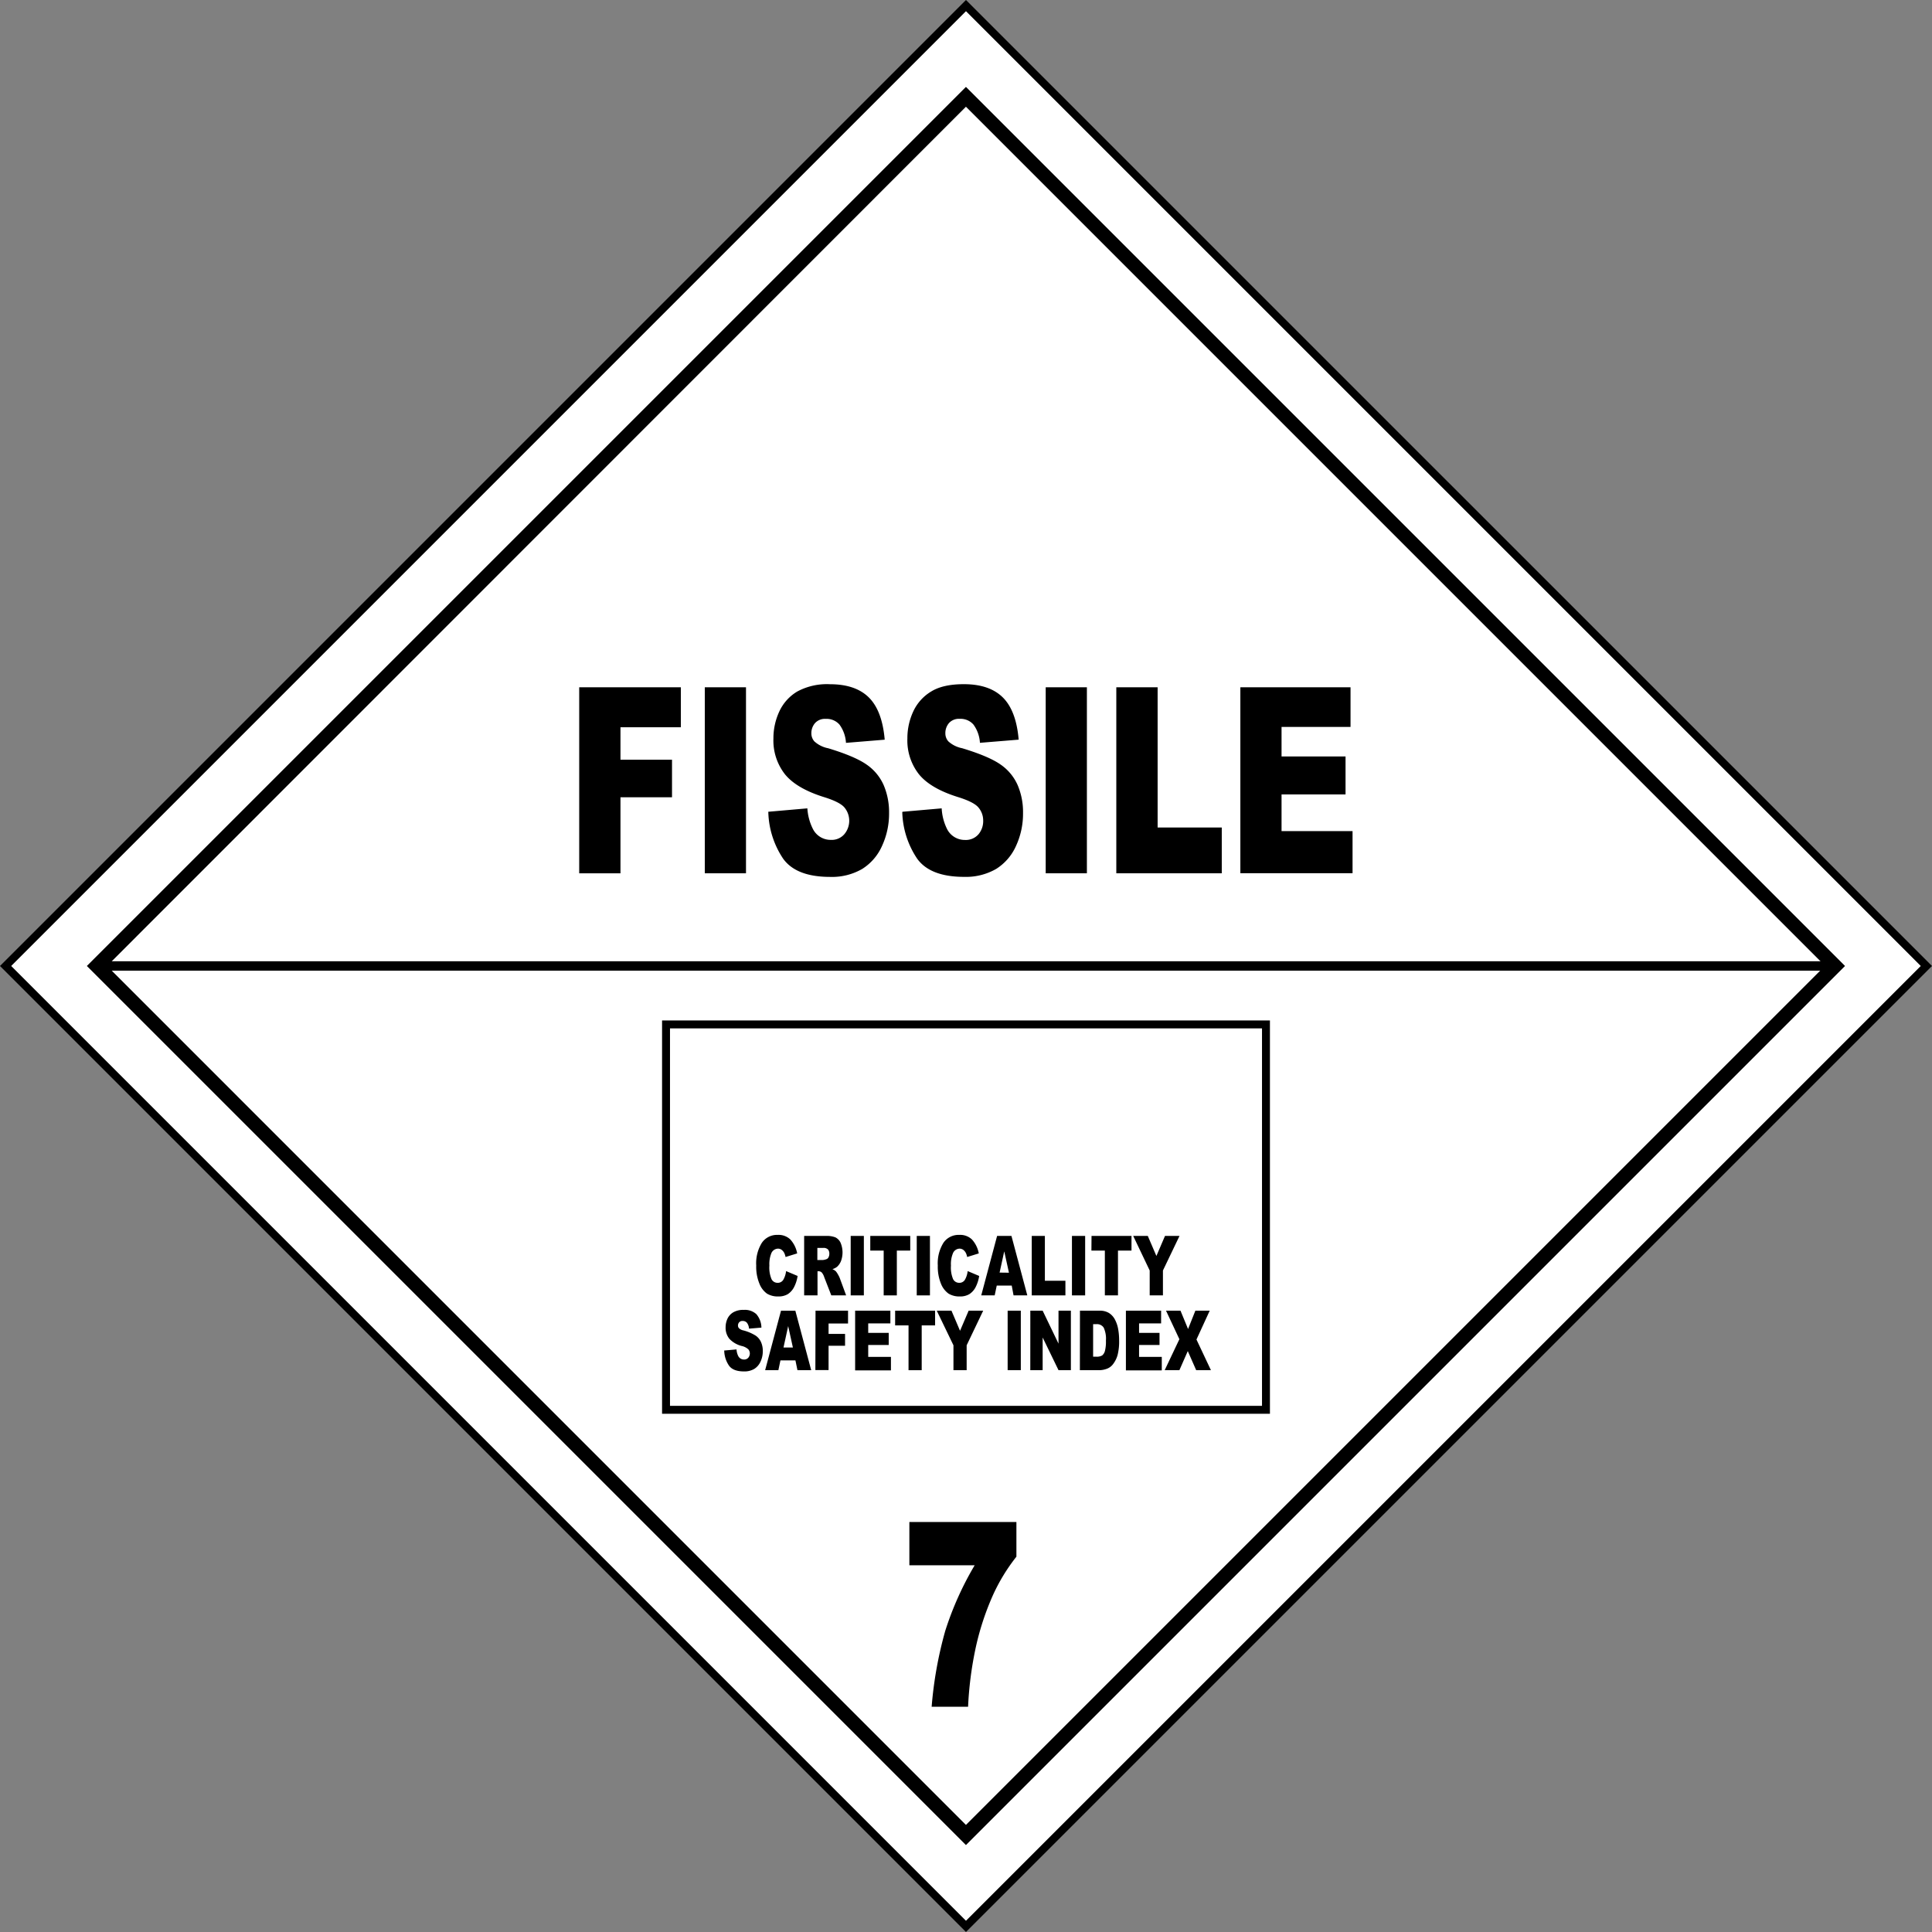 <svg xmlns="http://www.w3.org/2000/svg" viewBox="0 0 487.33 487.33"><rect x="0" y="0" width="487.33" height="487.33" fill="#808080" stroke="none"/><defs><style>.cls-1{fill:#fff;stroke-miterlimit:3.86;stroke-width:2px;}.cls-1,.cls-2{stroke:#000;}.cls-2{fill:none;stroke-miterlimit:3.86;stroke-width:2px;}</style></defs><g id="Ebene_2" data-name="Ebene 2"><g id="svg3267"><g id="g7289"><path id="rect7197" class="cls-1" d="M243.66,1.41,485.91,243.66,243.66,485.91,1.41,243.66Z"/><path id="path7199" d="M243.65,21.92,21.91,243.66,243.65,465.4,465.39,243.66Zm0,5,216.7,216.7-216.7,216.7L27,243.66Z"/><g id="text7201"><path id="path11300" d="M229.38,383.91h27v8.75a46.79,46.79,0,0,0-5.89,9.64,68,68,0,0,0-4.52,14,90.13,90.13,0,0,0-1.78,14.22H235a99.7,99.7,0,0,1,3.43-19.15,79.89,79.89,0,0,1,7.42-16.54H229.38Z"/></g><path id="rect7207" d="M25.07,242.47H462.23v2.38H25.07Z"/><g id="text7211"><path id="path11304" d="M146.1,173.36h25.64v10.08H156.51v8.19h13v9.48h-13v19.17H146.1Z"/><path id="path11306" d="M177.78,173.36h10.39v46.92H177.78Z"/><path id="path11308" d="M193.78,204.76l9.87-.86A13.44,13.44,0,0,0,205,209a5,5,0,0,0,4.58,2.85,4.19,4.19,0,0,0,3.42-1.46,5.26,5.26,0,0,0,.06-6.64q-1.14-1.44-5.31-2.72-6.82-2.15-9.73-5.7a13.79,13.79,0,0,1-2.93-9.06,16,16,0,0,1,1.5-6.84,11.44,11.44,0,0,1,4.51-5,15.76,15.76,0,0,1,8.25-1.84q6.44,0,9.81,3.34t4,10.65l-9.77.8a8.64,8.64,0,0,0-1.64-4.61,4.32,4.32,0,0,0-3.45-1.44,3.36,3.36,0,0,0-2.72,1.07,3.87,3.87,0,0,0-.92,2.61,3,3,0,0,0,.76,2,7.2,7.2,0,0,0,3.48,1.73q6.8,2.06,9.74,4.15a12.31,12.31,0,0,1,4.28,5.2,17.4,17.4,0,0,1,1.34,7,19.39,19.39,0,0,1-1.79,8.32,13.09,13.09,0,0,1-5,5.78,15.21,15.21,0,0,1-8.08,2q-8.56,0-11.86-4.61a22.15,22.15,0,0,1-3.73-11.72Z"/><path id="path11310" d="M227.66,204.76l9.87-.86a13.24,13.24,0,0,0,1.31,5.12,5,5,0,0,0,4.57,2.85,4.21,4.21,0,0,0,3.43-1.46A5.16,5.16,0,0,0,248,207a5.07,5.07,0,0,0-1.15-3.26q-1.14-1.44-5.31-2.72-6.83-2.15-9.73-5.7a13.79,13.79,0,0,1-2.93-9.06,16,16,0,0,1,1.5-6.84,11.5,11.5,0,0,1,4.51-5q3-1.85,8.26-1.84,6.42,0,9.8,3.34t4,10.65l-9.77.8a8.64,8.64,0,0,0-1.64-4.61,4.31,4.31,0,0,0-3.44-1.44,3.37,3.37,0,0,0-2.73,1.07,3.86,3.86,0,0,0-.91,2.61,3,3,0,0,0,.75,2,7.2,7.2,0,0,0,3.48,1.73q6.8,2.06,9.74,4.15a12.31,12.31,0,0,1,4.28,5.2,17.23,17.23,0,0,1,1.34,7,19.38,19.38,0,0,1-1.78,8.32,13.15,13.15,0,0,1-5,5.78,15.27,15.27,0,0,1-8.09,2c-5.7,0-9.66-1.54-11.85-4.61a22.06,22.06,0,0,1-3.74-11.72Z"/><path id="path11312" d="M263.77,173.36h10.39v46.92H263.77Z"/><path id="path11314" d="M281.58,173.36H292v35.37h16.18v11.55H281.58Z"/><path id="path11316" d="M312.87,173.36h27.79v10h-17.4v7.45H339.4v9.58H323.26v9.25h17.91v10.62h-28.3Z"/></g><g id="text7219"><path id="path11319" d="M198.28,320.62l2.91,1.23a9.07,9.07,0,0,1-.92,2.86,4.63,4.63,0,0,1-1.56,1.73,4.53,4.53,0,0,1-2.38.58,5.25,5.25,0,0,1-2.86-.71,5.55,5.55,0,0,1-1.91-2.51,11.15,11.15,0,0,1-.81-4.58,9.8,9.8,0,0,1,1.42-5.73,4.63,4.63,0,0,1,4-2,4.29,4.29,0,0,1,3.18,1.15,7.13,7.13,0,0,1,1.73,3.52l-2.93.91a4.18,4.18,0,0,0-.32-1,2.25,2.25,0,0,0-.68-.82,1.53,1.53,0,0,0-.9-.29,1.88,1.88,0,0,0-1.73,1.27,7.26,7.26,0,0,0-.45,3,7.48,7.48,0,0,0,.54,3.42,1.68,1.68,0,0,0,1.52.93,1.62,1.62,0,0,0,1.44-.75A5.58,5.58,0,0,0,198.28,320.62Z"/><path id="path11321" d="M202.84,326.75v-15h5.53a6,6,0,0,1,2.34.36,2.84,2.84,0,0,1,1.32,1.37,6.3,6.3,0,0,1,.11,4.59,3.88,3.88,0,0,1-1,1.47,3.55,3.55,0,0,1-1.17.59,3.12,3.12,0,0,1,.87.55,5.64,5.64,0,0,1,.53.79,6.4,6.4,0,0,1,.46.93l1.6,4.35h-3.74l-1.78-4.58a3.46,3.46,0,0,0-.6-1.16,1.15,1.15,0,0,0-.81-.35h-.29v6.09Zm3.33-8.92h1.4a3.71,3.71,0,0,0,.88-.21.89.89,0,0,0,.53-.47,1.75,1.75,0,0,0,.21-.87,1.65,1.65,0,0,0-.33-1.11,1.56,1.56,0,0,0-1.23-.39h-1.46Z"/><path id="path11323" d="M214.58,311.75h3.32v15h-3.32Z"/><path id="path11325" d="M219.52,311.75H229.6v3.7h-3.38v11.3H222.9v-11.3h-3.38Z"/><path id="path11327" d="M231.24,311.75h3.33v15h-3.33Z"/><path id="path11329" d="M244.08,320.62l2.91,1.23a9.34,9.34,0,0,1-.92,2.86,4.57,4.57,0,0,1-1.57,1.73,4.47,4.47,0,0,1-2.37.58,5.25,5.25,0,0,1-2.86-.71,5.63,5.63,0,0,1-1.92-2.51,11.33,11.33,0,0,1-.8-4.58,9.8,9.8,0,0,1,1.42-5.73,4.62,4.62,0,0,1,4-2,4.3,4.3,0,0,1,3.19,1.15,7.13,7.13,0,0,1,1.73,3.52l-2.93.91a4.18,4.18,0,0,0-.32-1,2.35,2.35,0,0,0-.68-.82,1.54,1.54,0,0,0-.91-.29,1.87,1.87,0,0,0-1.72,1.27,7.06,7.06,0,0,0-.46,3,7.48,7.48,0,0,0,.54,3.42,1.7,1.7,0,0,0,1.53.93,1.62,1.62,0,0,0,1.44-.75,5.58,5.58,0,0,0,.7-2.17Z"/><path id="path11331" d="M255.2,324.28h-3.78l-.52,2.47h-3.39l4-15h3.62l4,15h-3.47Zm-.7-3.25-1.19-5.39L252.14,321Z"/><path id="path11333" d="M260.25,311.75h3.31v11.31h5.18v3.69h-8.49Z"/><path id="path11335" d="M270.39,311.75h3.33v15h-3.33Z"/><path id="path11337" d="M275.33,311.75h10.08v3.7H282v11.3h-3.31v-11.3h-3.39Z"/><path id="path11339" d="M285.84,311.75h3.68l2.17,5.06,2.17-5.06h3.66l-4.18,8.72v6.28H290v-6.28Z"/><path id="path11341" d="M182.63,340.66l3.15-.28a4.31,4.31,0,0,0,.42,1.64,1.61,1.61,0,0,0,1.46.91,1.35,1.35,0,0,0,1.1-.47,1.67,1.67,0,0,0,.38-1.08,1.64,1.64,0,0,0-.36-1,3.61,3.61,0,0,0-1.7-.87,6.45,6.45,0,0,1-3.11-1.82,4.4,4.4,0,0,1-.94-2.9,5.14,5.14,0,0,1,.48-2.19A3.68,3.68,0,0,1,185,331a5,5,0,0,1,2.64-.59,4.25,4.25,0,0,1,3.14,1.07,5.33,5.33,0,0,1,1.28,3.4l-3.13.26a2.72,2.72,0,0,0-.52-1.48,1.39,1.39,0,0,0-1.1-.46,1.07,1.07,0,0,0-.87.35,1.19,1.19,0,0,0-.29.83,1,1,0,0,0,.24.64,2.22,2.22,0,0,0,1.11.56,11.15,11.15,0,0,1,3.11,1.32,3.87,3.87,0,0,1,1.37,1.67,5.46,5.46,0,0,1,.43,2.22,6.19,6.19,0,0,1-.57,2.66,4.2,4.2,0,0,1-1.59,1.85,4.9,4.9,0,0,1-2.59.63c-1.82,0-3.09-.49-3.79-1.48a7,7,0,0,1-1.19-3.74Z"/><path id="path11343" d="M200.64,343.14h-3.78l-.52,2.48H193l4-15h3.62l4,15h-3.47ZM200,339.9l-1.19-5.4-1.18,5.4Z"/><path id="path11345" d="M205.71,330.61h8.2v3.23H209v2.62h4.16v3H209v6.13h-3.33Z"/><path id="path11347" d="M215.7,330.61h8.89v3.21H219v2.38h5.17v3.06H219v3h5.73v3.4H215.7Z"/><path id="path11349" d="M225.79,330.61h10.08v3.71h-3.38v11.3h-3.32v-11.3h-3.38Z"/><path id="path11351" d="M236.29,330.61H240l2.16,5.07,2.17-5.07H248l-4.17,8.73v6.28h-3.33v-6.28Z"/><path id="path11353" d="M254.17,330.61h3.32v15h-3.32Z"/><path id="path11355" d="M259.89,330.61H263l4,8.31v-8.31h3.12v15H267l-4-8.24v8.24h-3.12Z"/><path id="path11357" d="M272.41,330.61h4.93a4.39,4.39,0,0,1,2.35.56,4.29,4.29,0,0,1,1.49,1.58,8,8,0,0,1,.85,2.41,15.83,15.83,0,0,1,.26,2.91,13.91,13.91,0,0,1-.39,3.73,6.77,6.77,0,0,1-1.09,2.22,3.45,3.45,0,0,1-1.49,1.19,5.79,5.79,0,0,1-2,.41h-4.93Zm3.32,3.4v8.2h.81a2.59,2.59,0,0,0,1.48-.32,2.19,2.19,0,0,0,.69-1.13,9.45,9.45,0,0,0,.25-2.6,6.69,6.69,0,0,0-.56-3.27,2,2,0,0,0-1.84-.88Z"/><path id="path11359" d="M284,330.61h8.88v3.21h-5.56v2.38h5.16v3.06h-5.16v3h5.73v3.4H284Z"/><path id="path11361" d="M294.12,330.61h3.65l1.91,4.62,1.84-4.62h3.62l-3.34,7.27,3.65,7.74h-3.72l-2.12-4.82-2.12,4.82h-3.71l3.71-7.82Z"/></g><path id="rect7266" class="cls-2" d="M168,258.4H319.33v97.21H168Z"/></g></g></g></svg>